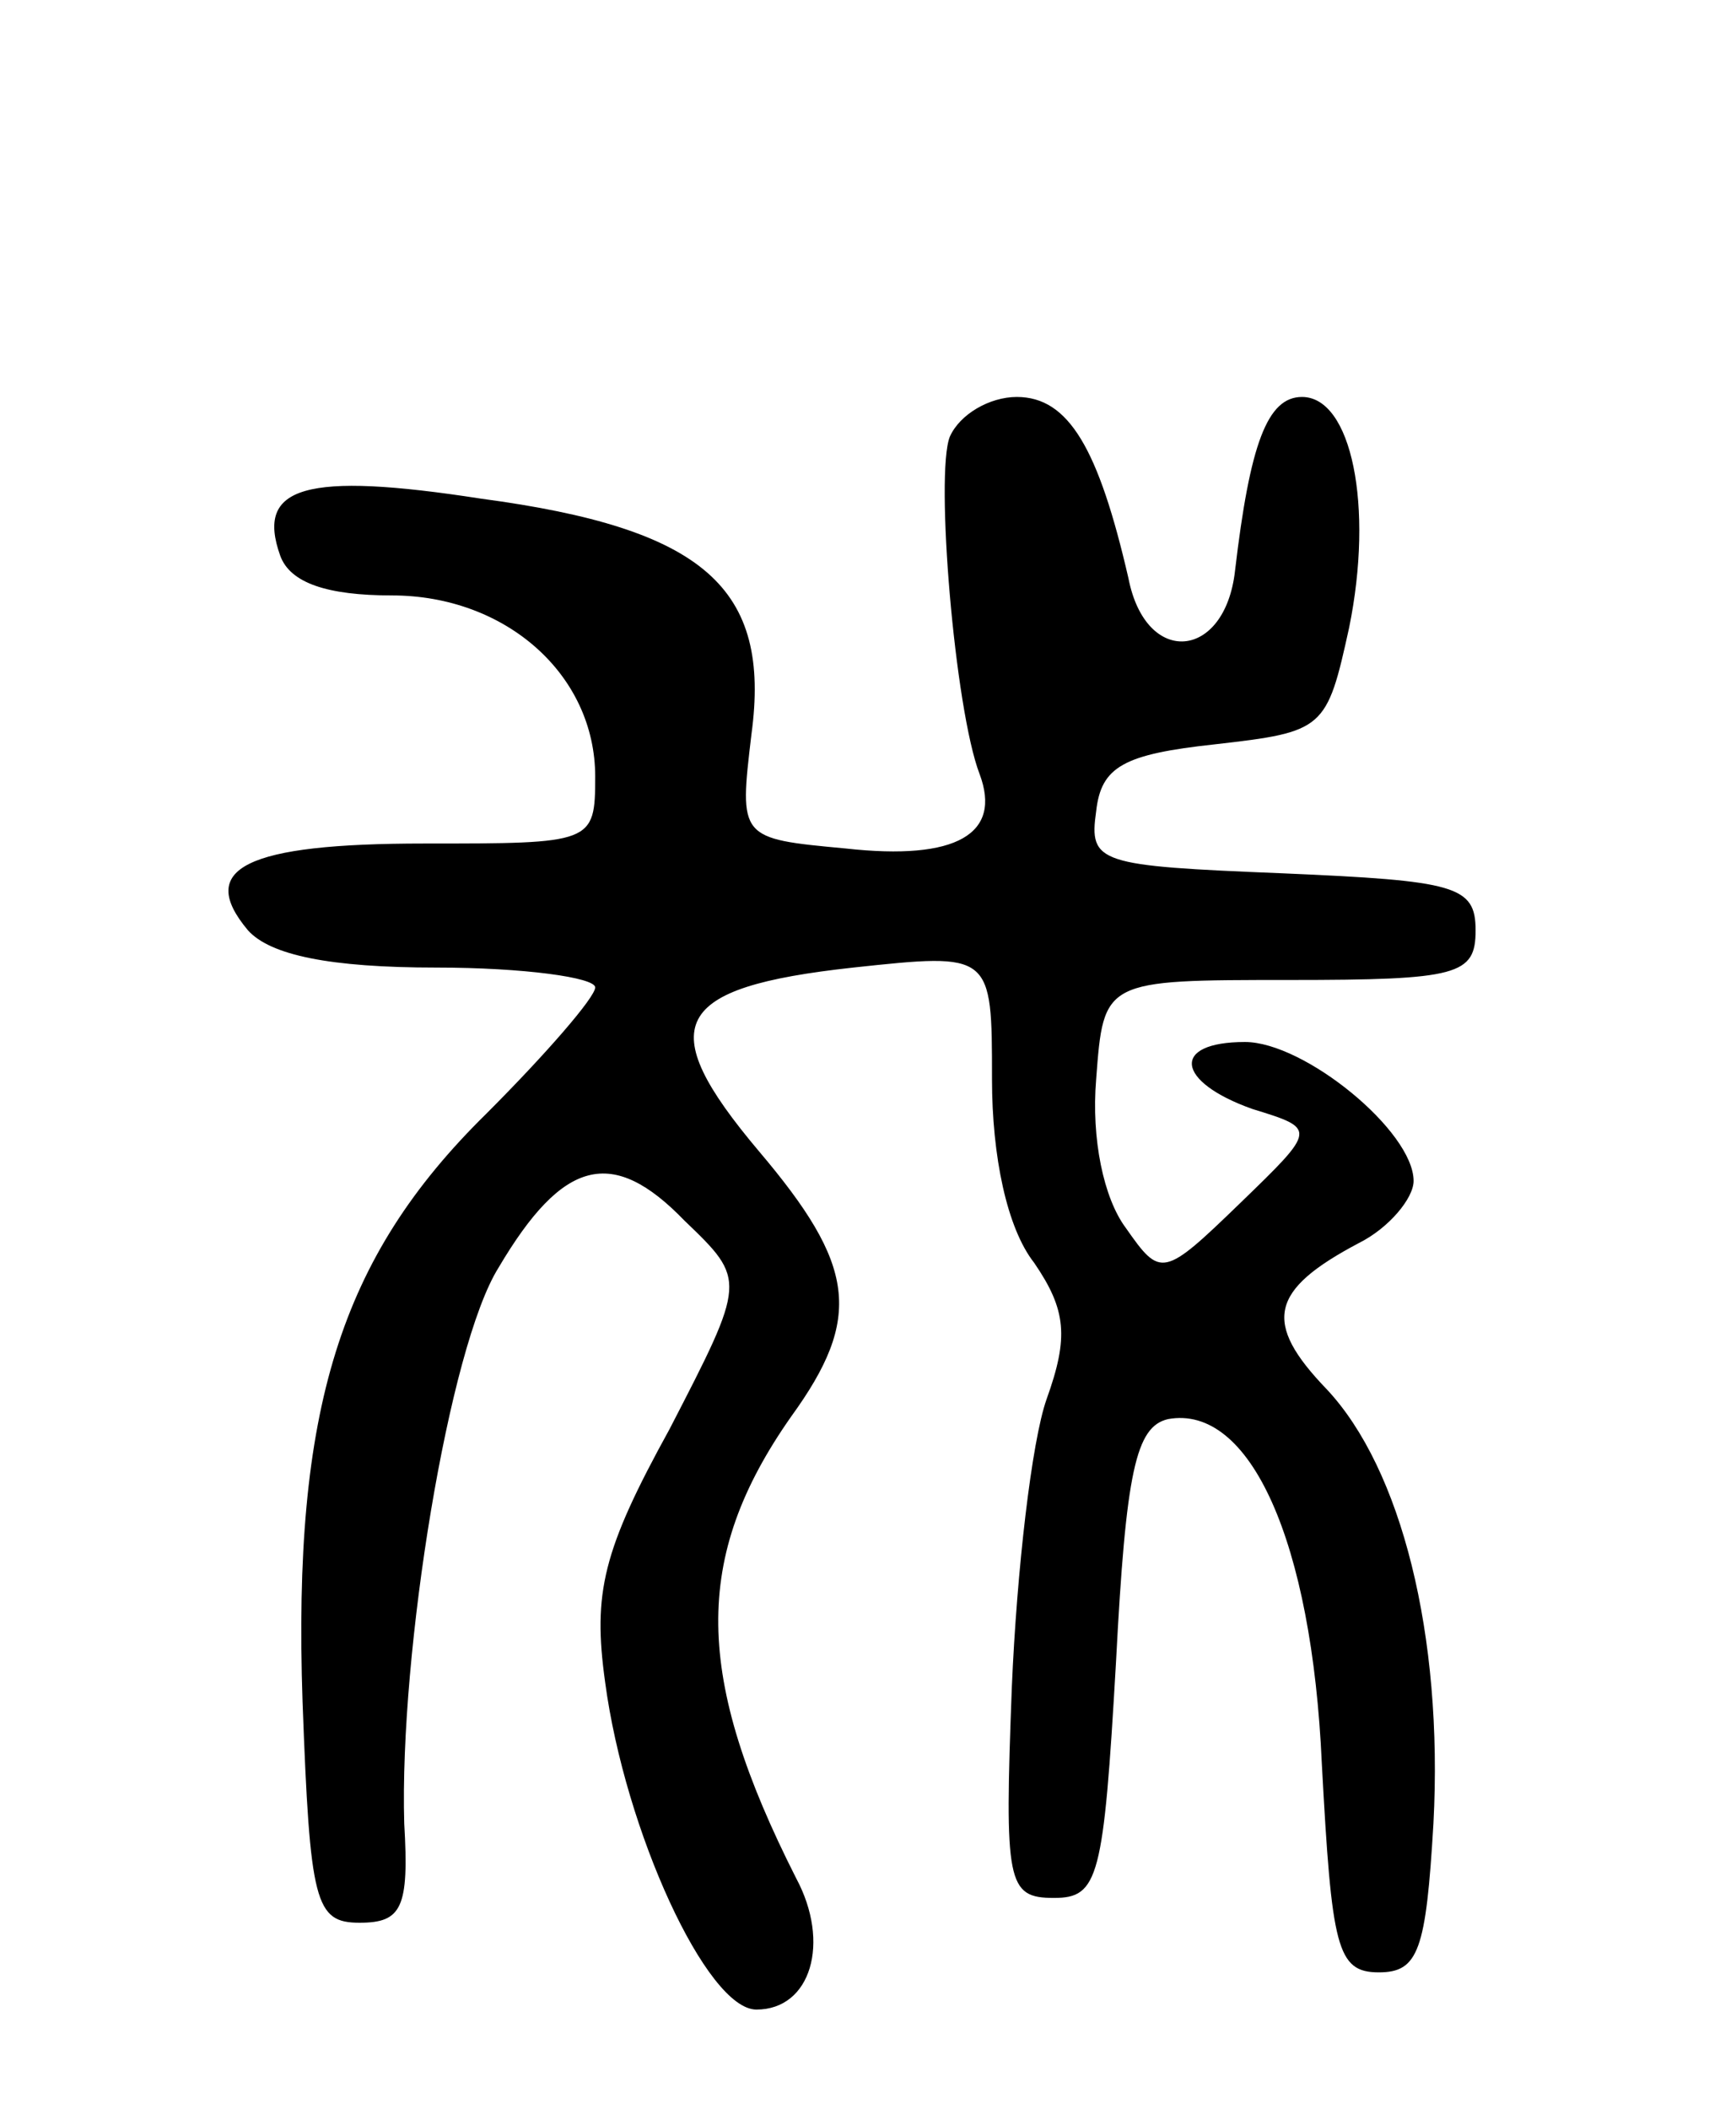 <svg version="1.0" xmlns="http://www.w3.org/2000/svg"
 width="70pt" height="85pt" viewBox="0 0 70 85"
 preserveAspectRatio="xMidYMid meet">
<g transform="translate(0,85) scale(0.1,-0.1)"
fill="#000000" stroke="none">
<path d="M383 674 c-6 -15 2 -110 12 -136 9 -24 -9 -35 -54 -30 -43 4 -43 4
-38 46 8 59 -19 83 -109 95 -71 11 -91 5 -81 -23 4 -11 19 -16 45 -16 46 0 82
-32 82 -73 0 -27 -1 -27 -69 -27 -72 0 -92 -10 -71 -35 9 -10 33 -15 76 -15
35 0 64 -4 64 -8 0 -4 -20 -27 -44 -51 -59 -58 -78 -119 -74 -237 3 -81 5 -89
23 -89 17 0 20 6 18 40 -2 69 18 192 38 224 26 44 46 49 75 19 25 -24 25 -24
-6 -84 -27 -49 -31 -66 -26 -102 8 -60 41 -132 61 -132 22 0 30 27 16 53 -41
81 -42 129 -2 186 29 40 26 61 -13 107 -43 51 -35 66 38 74 56 6 56 6 56 -45
0 -31 6 -60 17 -74 13 -19 14 -30 5 -55 -6 -17 -12 -69 -14 -116 -3 -79 -2
-85 17 -85 18 0 20 8 25 95 4 77 8 95 21 98 33 6 58 -49 62 -139 4 -74 6 -84
23 -84 16 0 19 9 22 60 4 76 -13 143 -43 175 -26 27 -23 40 13 59 12 6 22 18
22 25 0 20 -44 56 -68 56 -30 0 -28 -16 3 -27 26 -8 26 -8 -5 -38 -31 -30 -32
-30 -46 -10 -9 12 -14 36 -12 60 3 40 3 40 78 40 68 0 75 2 75 20 0 18 -8 20
-78 23 -74 3 -78 4 -75 25 2 18 11 23 48 27 44 5 45 6 54 47 10 49 1 93 -19
93 -14 0 -21 -19 -27 -70 -4 -36 -36 -39 -43 -3 -12 52 -24 73 -45 73 -11 0
-23 -7 -27 -16z"/>
</g>
</svg>
